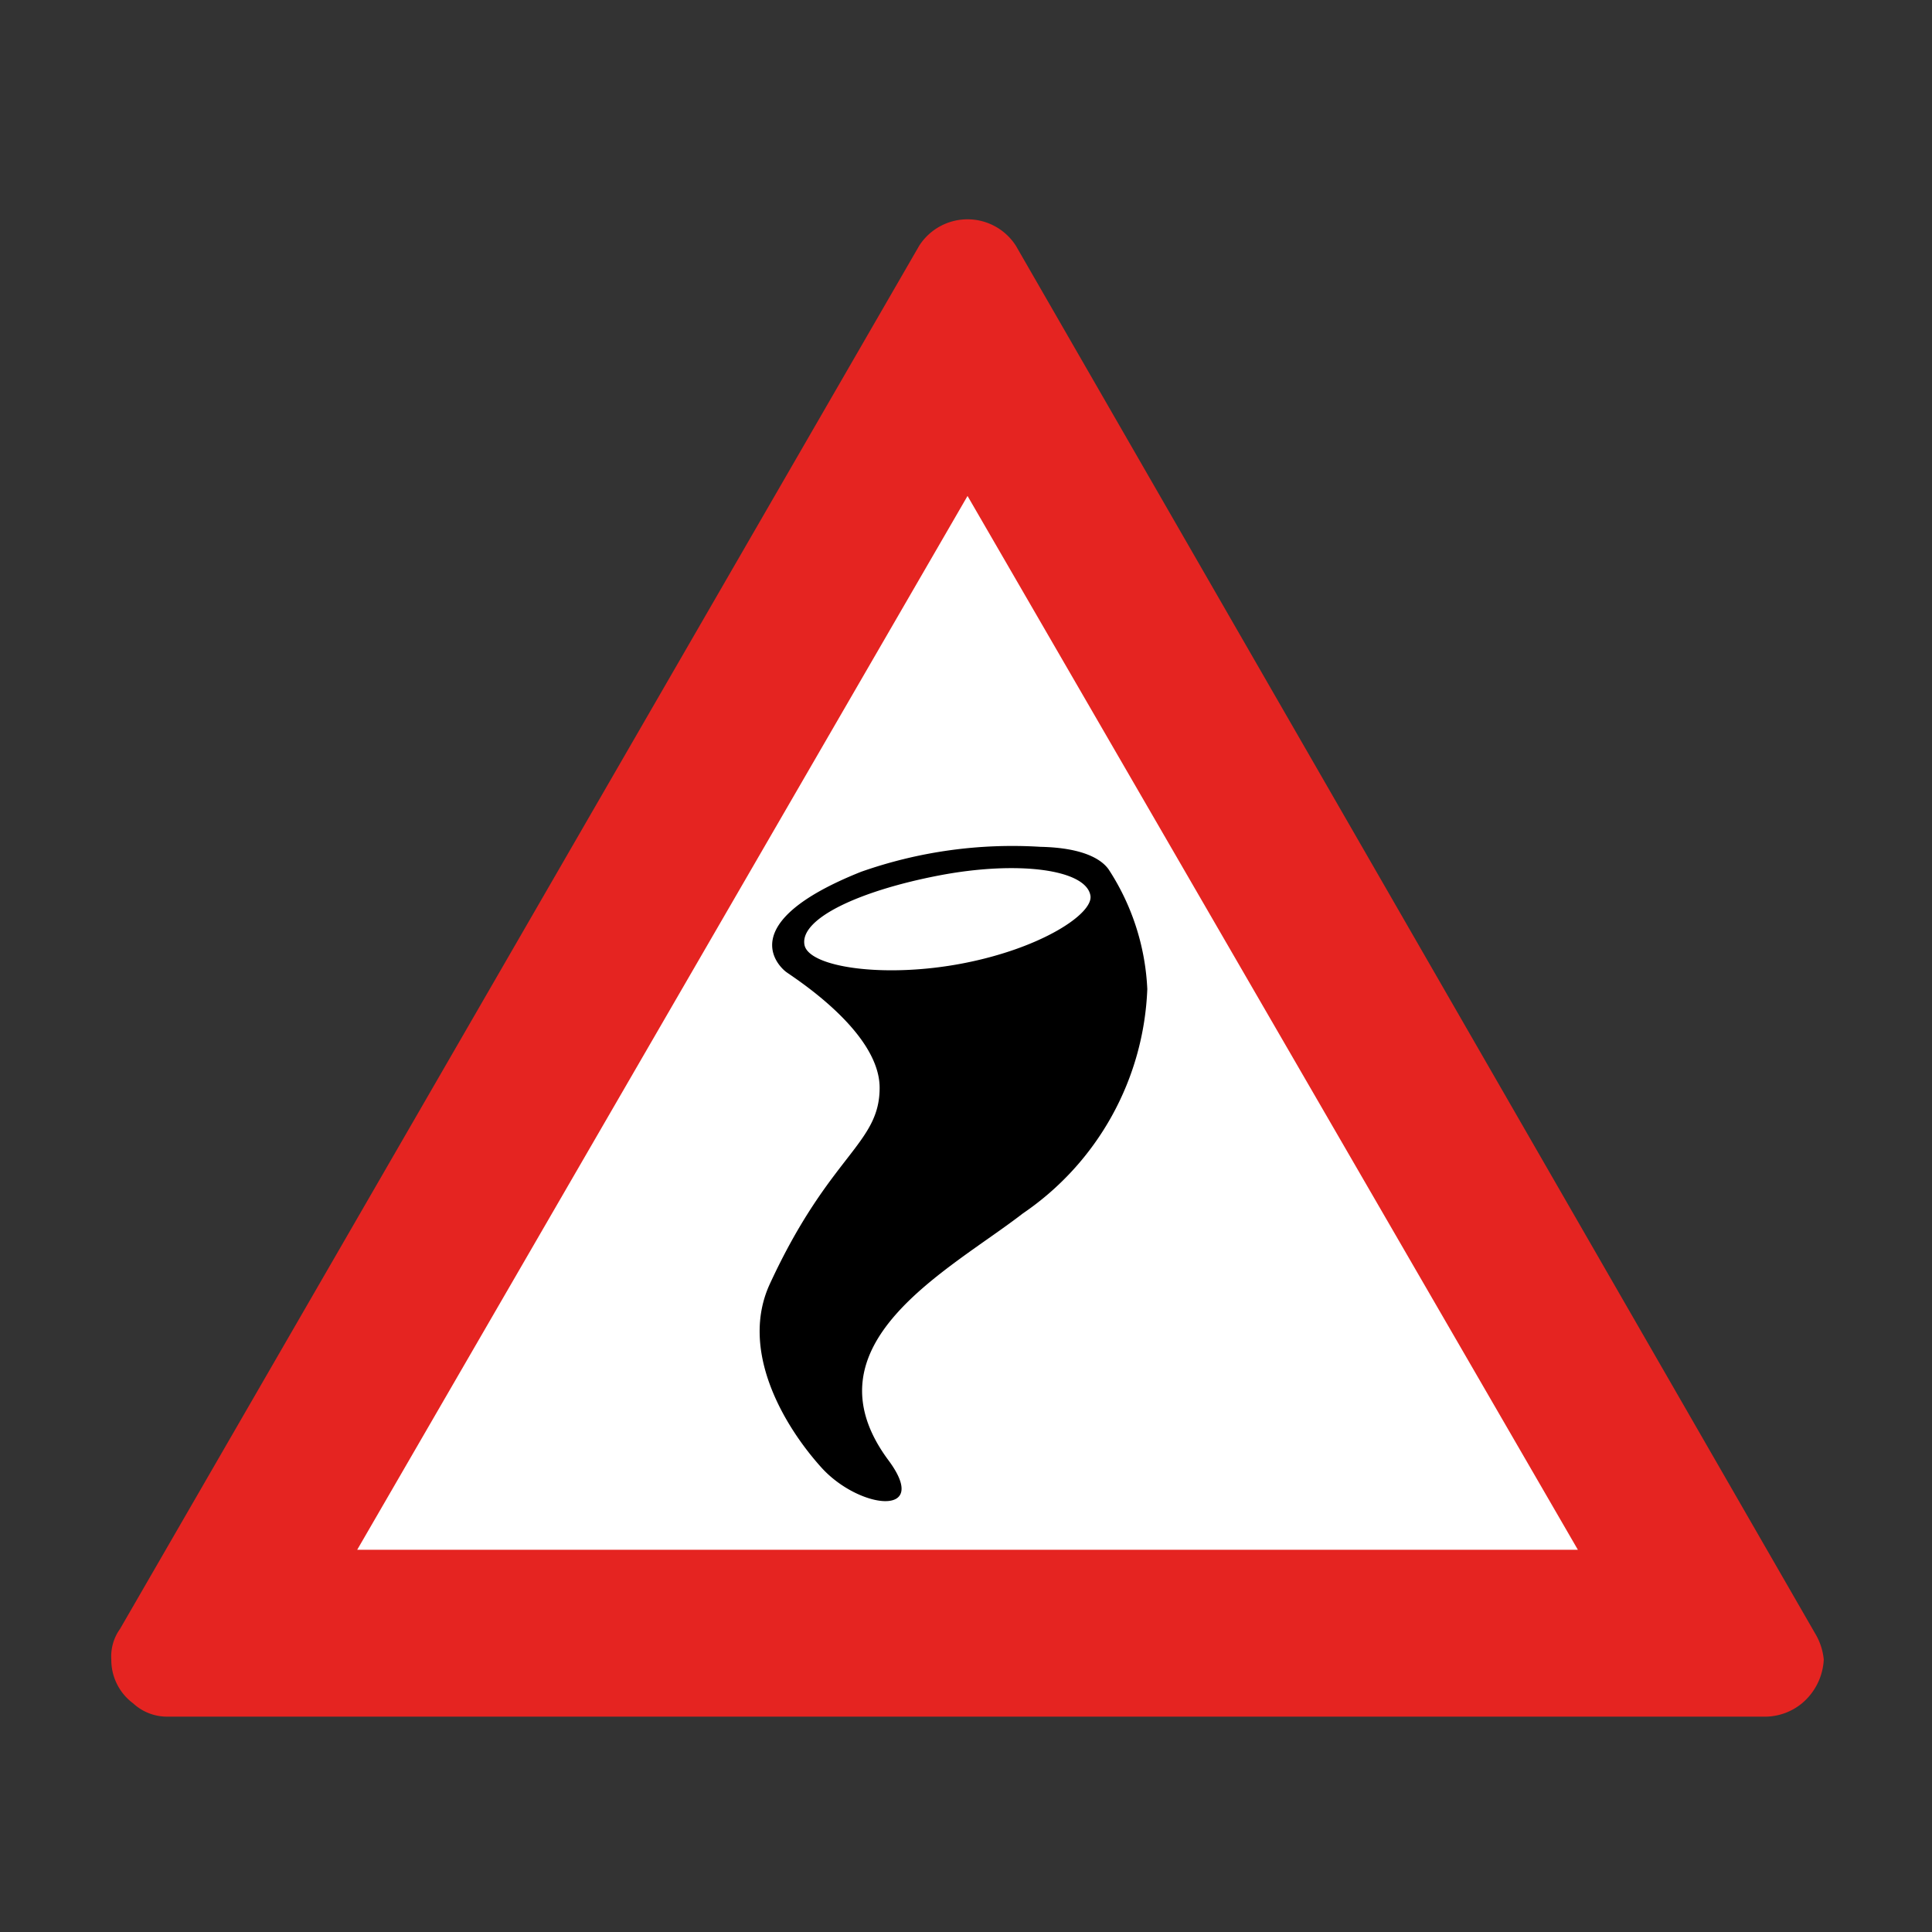 <svg xmlns="http://www.w3.org/2000/svg" viewBox="0 0 44 44"><rect x="0" y="0" width="44" height="44" fill="#333333" stroke="none"/><title>icid-tornado_d0</title><g id="icid-tornado_d0"><g id="Ebene_1-2" data-name="Ebene 1-2"><path d="M3.835,39.595a1.504,1.504,0,0,1-1.1-.4,1.746,1.746,0,0,1-.7-1.4,1.884,1.884,0,0,1,.2-.8l18.3-31.7a1.859,1.859,0,0,1,1.5-.9,1.65,1.65,0,0,1,1.5.9l18.2,31.6a1.486,1.486,0,0,1,.2.9,1.974,1.974,0,0,1-.6,1.4,1.504,1.504,0,0,1-1.1.4Z" fill="none"/><path d="M3.835,39.095a1.135,1.135,0,0,1-.8-.3,1.231,1.231,0,0,1-.5-1,1.078,1.078,0,0,1,.2-.7l18.2-31.5a1.308,1.308,0,0,1,2.2,0l18.2,31.6a1.421,1.421,0,0,1,.2.6,1.389,1.389,0,0,1-.5,1,1.33,1.33,0,0,1-.8.3Z" fill="#e52421"/><polygon points="8.135 35.295 22.035 11.295 35.935 35.295 8.135 35.295" fill="#fff"/></g><path d="M25.251,19.804c-.144-.209-.536-.496-1.553-.518a10.374,10.374,0,0,0-4.089.569c-2.921,1.166-1.869,2.156-1.708,2.278s2.132,1.354,2.132,2.641S18.896,26.29,17.533,29.24c-.69,1.493.29,3.2,1.171,4.179.86.955,2.503,1.148,1.53-.162-1.969-2.651,1.395-4.331,3.061-5.622A6.484,6.484,0,0,0,26.129,22.526,5.431,5.431,0,0,0,25.251,19.804ZM21.929,21.94c-1.795.346-3.517.087-3.608-.423-.108-.6,1.26-1.231,3.055-1.577s3.357-.144,3.458.457C24.903,20.807,23.723,21.594,21.929,21.94Z" fill-rule="evenodd"/></g></svg>